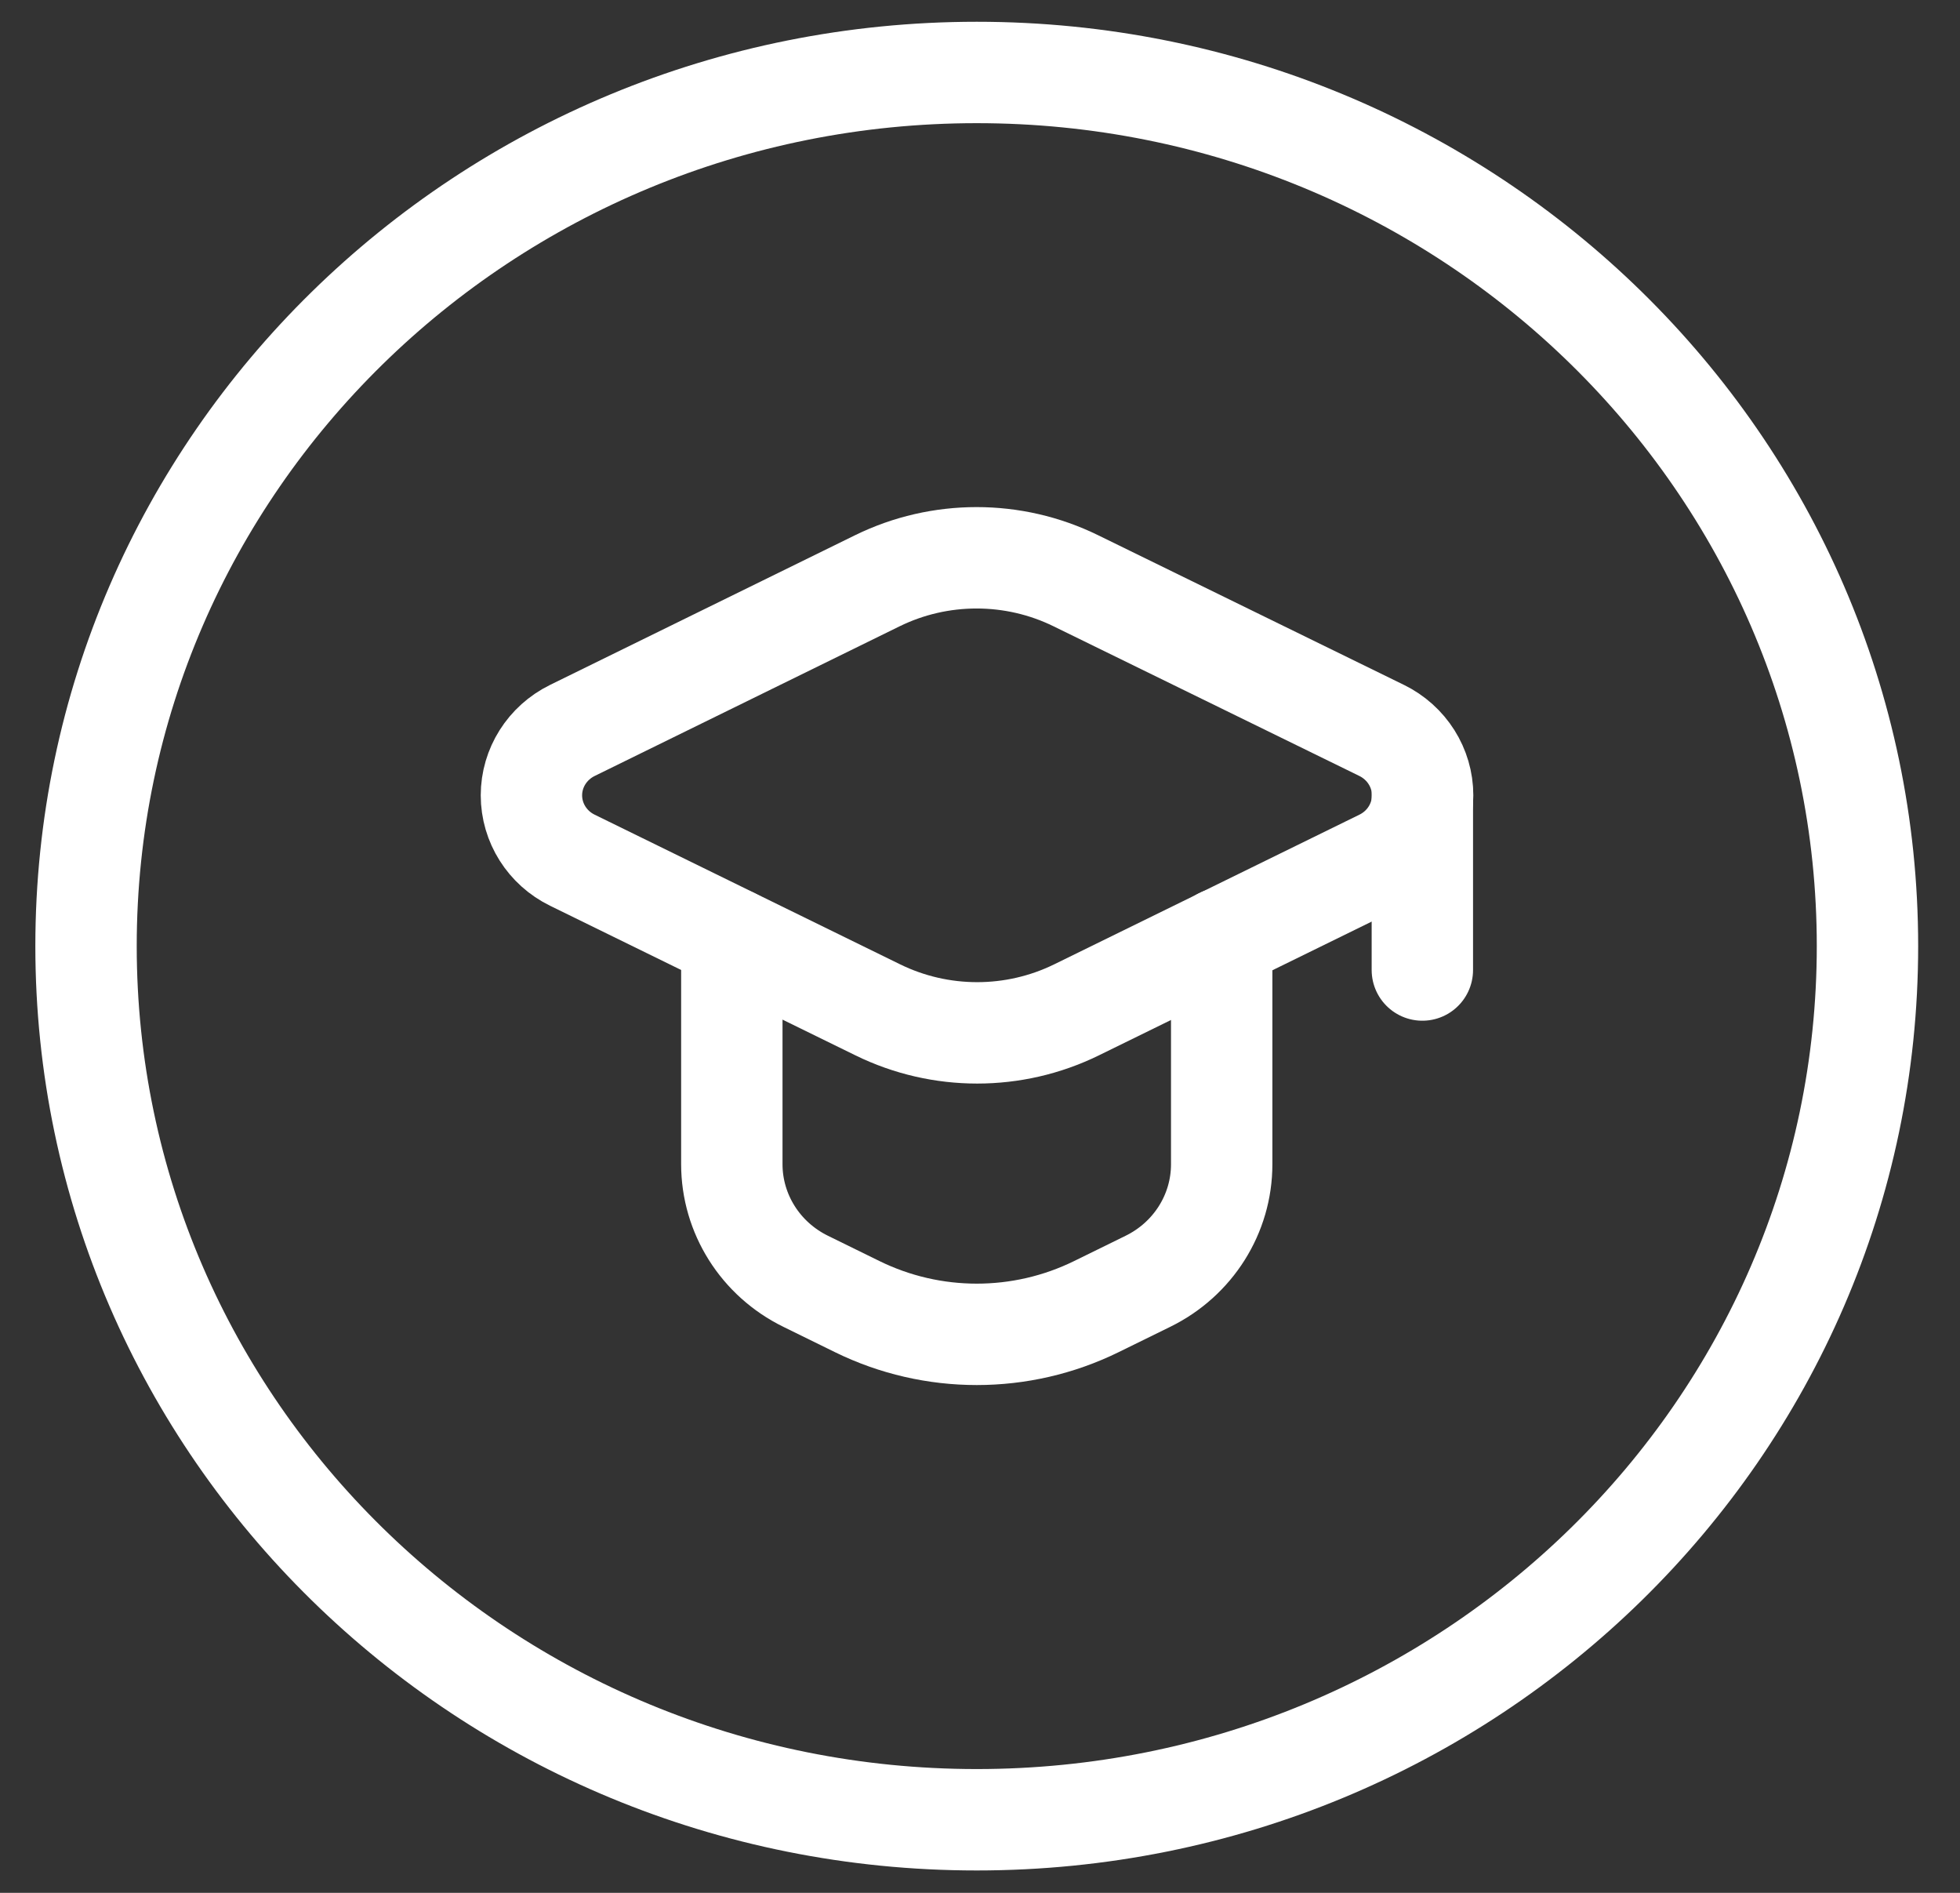 <svg width="29" height="28" viewBox="0 0 29 28" fill="none" xmlns="http://www.w3.org/2000/svg">
<rect x="0" y="0" width="29" height="28" fill="#333333" stroke="none"/>
<path d="M10.828 13.883V17.221C10.828 17.955 11.251 18.626 11.921 18.954L12.685 19.329C13.798 19.875 15.107 19.875 16.22 19.329L16.984 18.954C17.654 18.626 18.077 17.955 18.076 17.221V13.883" stroke="white" stroke-width="1.5" stroke-linecap="round" stroke-linejoin="round"/>
<path fill-rule="evenodd" clip-rule="evenodd" d="M14.452 26.919C21.731 26.919 27.631 21.133 27.631 13.995C27.631 6.858 21.731 1.072 14.452 1.072C7.174 1.072 1.273 6.858 1.273 13.995C1.273 21.133 7.174 26.919 14.452 26.919Z" stroke="white" stroke-width="1.5" stroke-linecap="round" stroke-linejoin="round"/>
<path fill-rule="evenodd" clip-rule="evenodd" d="M8.469 12.725L12.989 14.939C13.914 15.392 15.002 15.392 15.927 14.939L20.443 12.725C20.814 12.544 21.049 12.172 21.049 11.765C21.049 11.359 20.814 10.987 20.443 10.805L15.918 8.591C14.994 8.138 13.905 8.138 12.981 8.591L8.469 10.805C8.098 10.987 7.863 11.359 7.863 11.765C7.863 12.172 8.098 12.544 8.469 12.725V12.725Z" stroke="white" stroke-width="1.5" stroke-linecap="round" stroke-linejoin="round"/>
<path d="M21.045 11.765V14.349" stroke="white" stroke-width="1.5" stroke-linecap="round" stroke-linejoin="round"/>
</svg>
